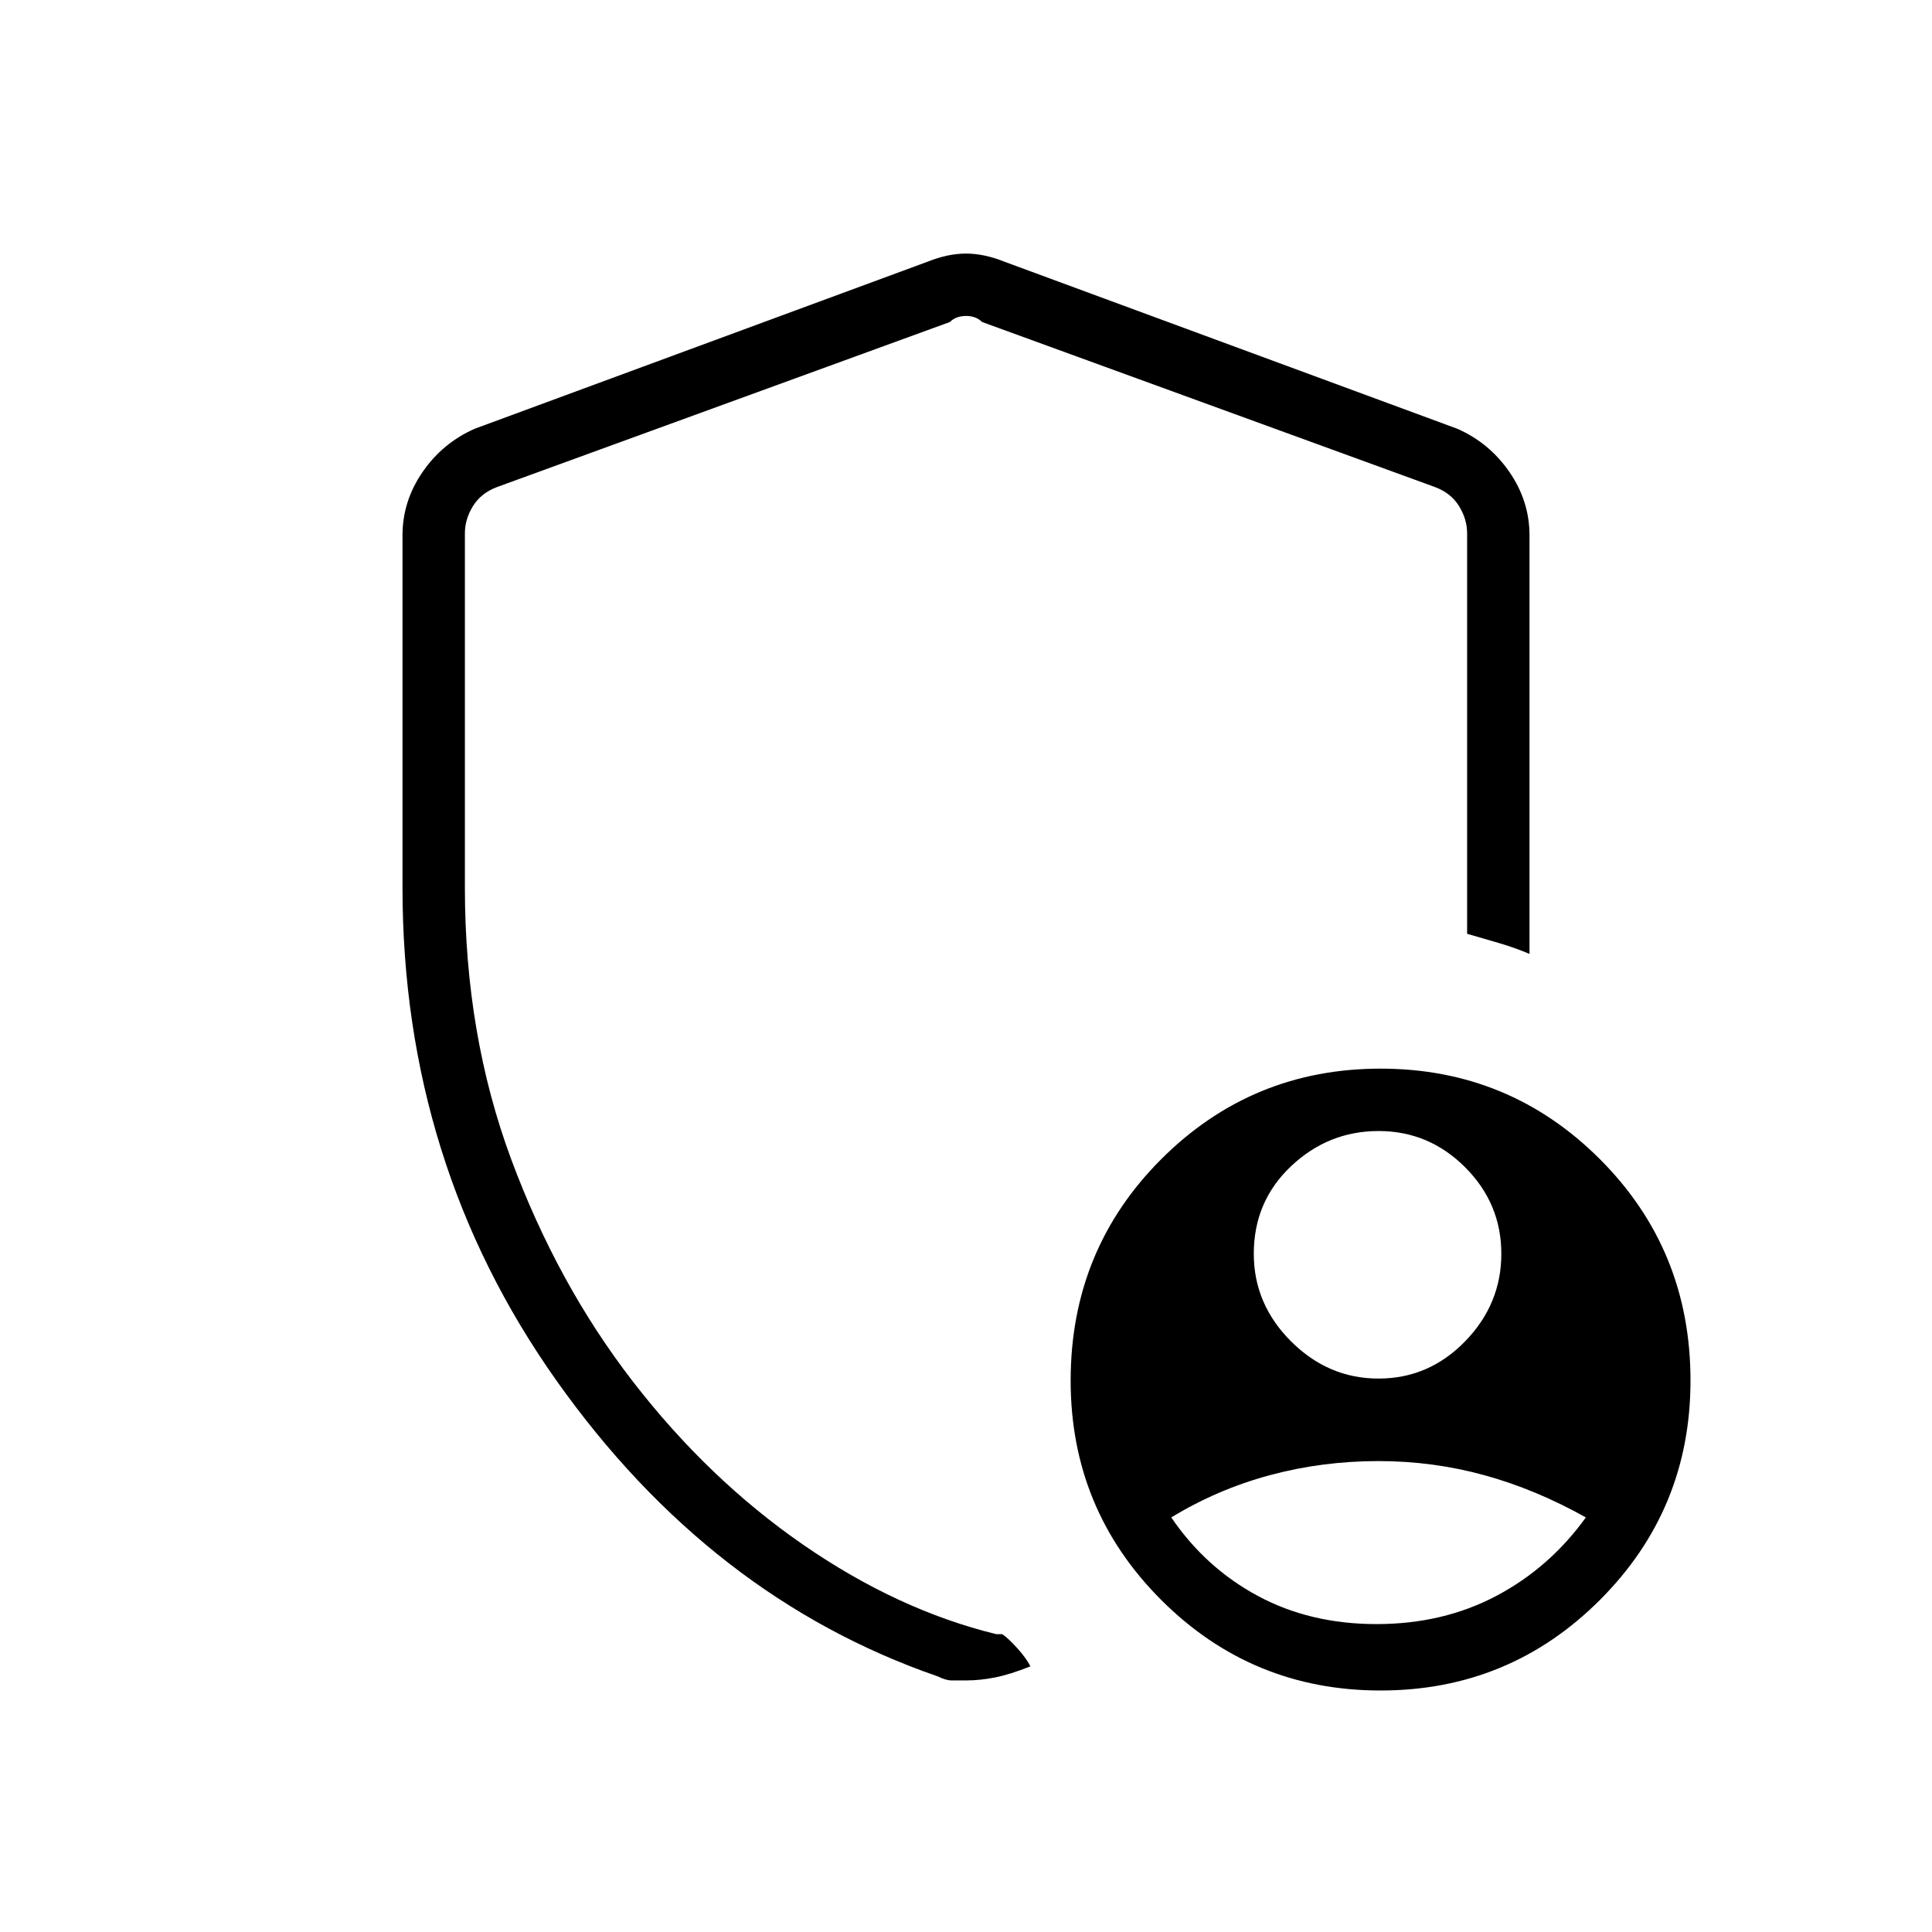 <svg xmlns="http://www.w3.org/2000/svg" width="48" height="48" viewBox="0 0 48 48"><path d="M34.25 34.25q1.25 0 2.15-.925.9-.925.9-2.175 0-1.25-.9-2.15-.9-.9-2.15-.9t-2.175.875q-.925.875-.925 2.175 0 1.25.925 2.175.925.925 2.175.925Zm-.05 6.1q1.65 0 2.975-.7 1.325-.7 2.225-1.95-1.25-.7-2.525-1.05-1.275-.35-2.625-.35-1.4 0-2.7.35-1.3.35-2.45 1.05.85 1.25 2.15 1.95 1.3.7 2.95.7Zm.1 1.65q-3.2 0-5.45-2.25T26.6 34.3q0-3.25 2.25-5.5t5.45-2.25q3.2 0 5.45 2.25T42 34.3q0 3.2-2.25 5.45T34.3 42ZM24 41.75h-.35q-.15 0-.35-.1-5.65-1.95-9.475-7.35Q10 28.9 10 22.05V13.3q0-.85.5-1.575t1.3-1.075L23.05 6.5q.5-.2.95-.2.45 0 .95.2l11.25 4.15q.8.35 1.3 1.075T38 13.3v10.4q-.35-.15-.775-.275-.425-.125-.775-.225v-9.95q0-.35-.2-.675-.2-.325-.6-.475L24.4 8q-.15-.15-.4-.15t-.4.15l-11.25 4.1q-.4.15-.6.475-.2.325-.2.675v8.8q0 3.65 1.15 6.75t3.025 5.525q1.875 2.425 4.225 4.05Q22.3 40 24.75 40.6h.15q.15.1.375.35.225.25.325.45-.5.2-.875.275-.375.075-.725.075Zm0-17.5Z"/></svg>
